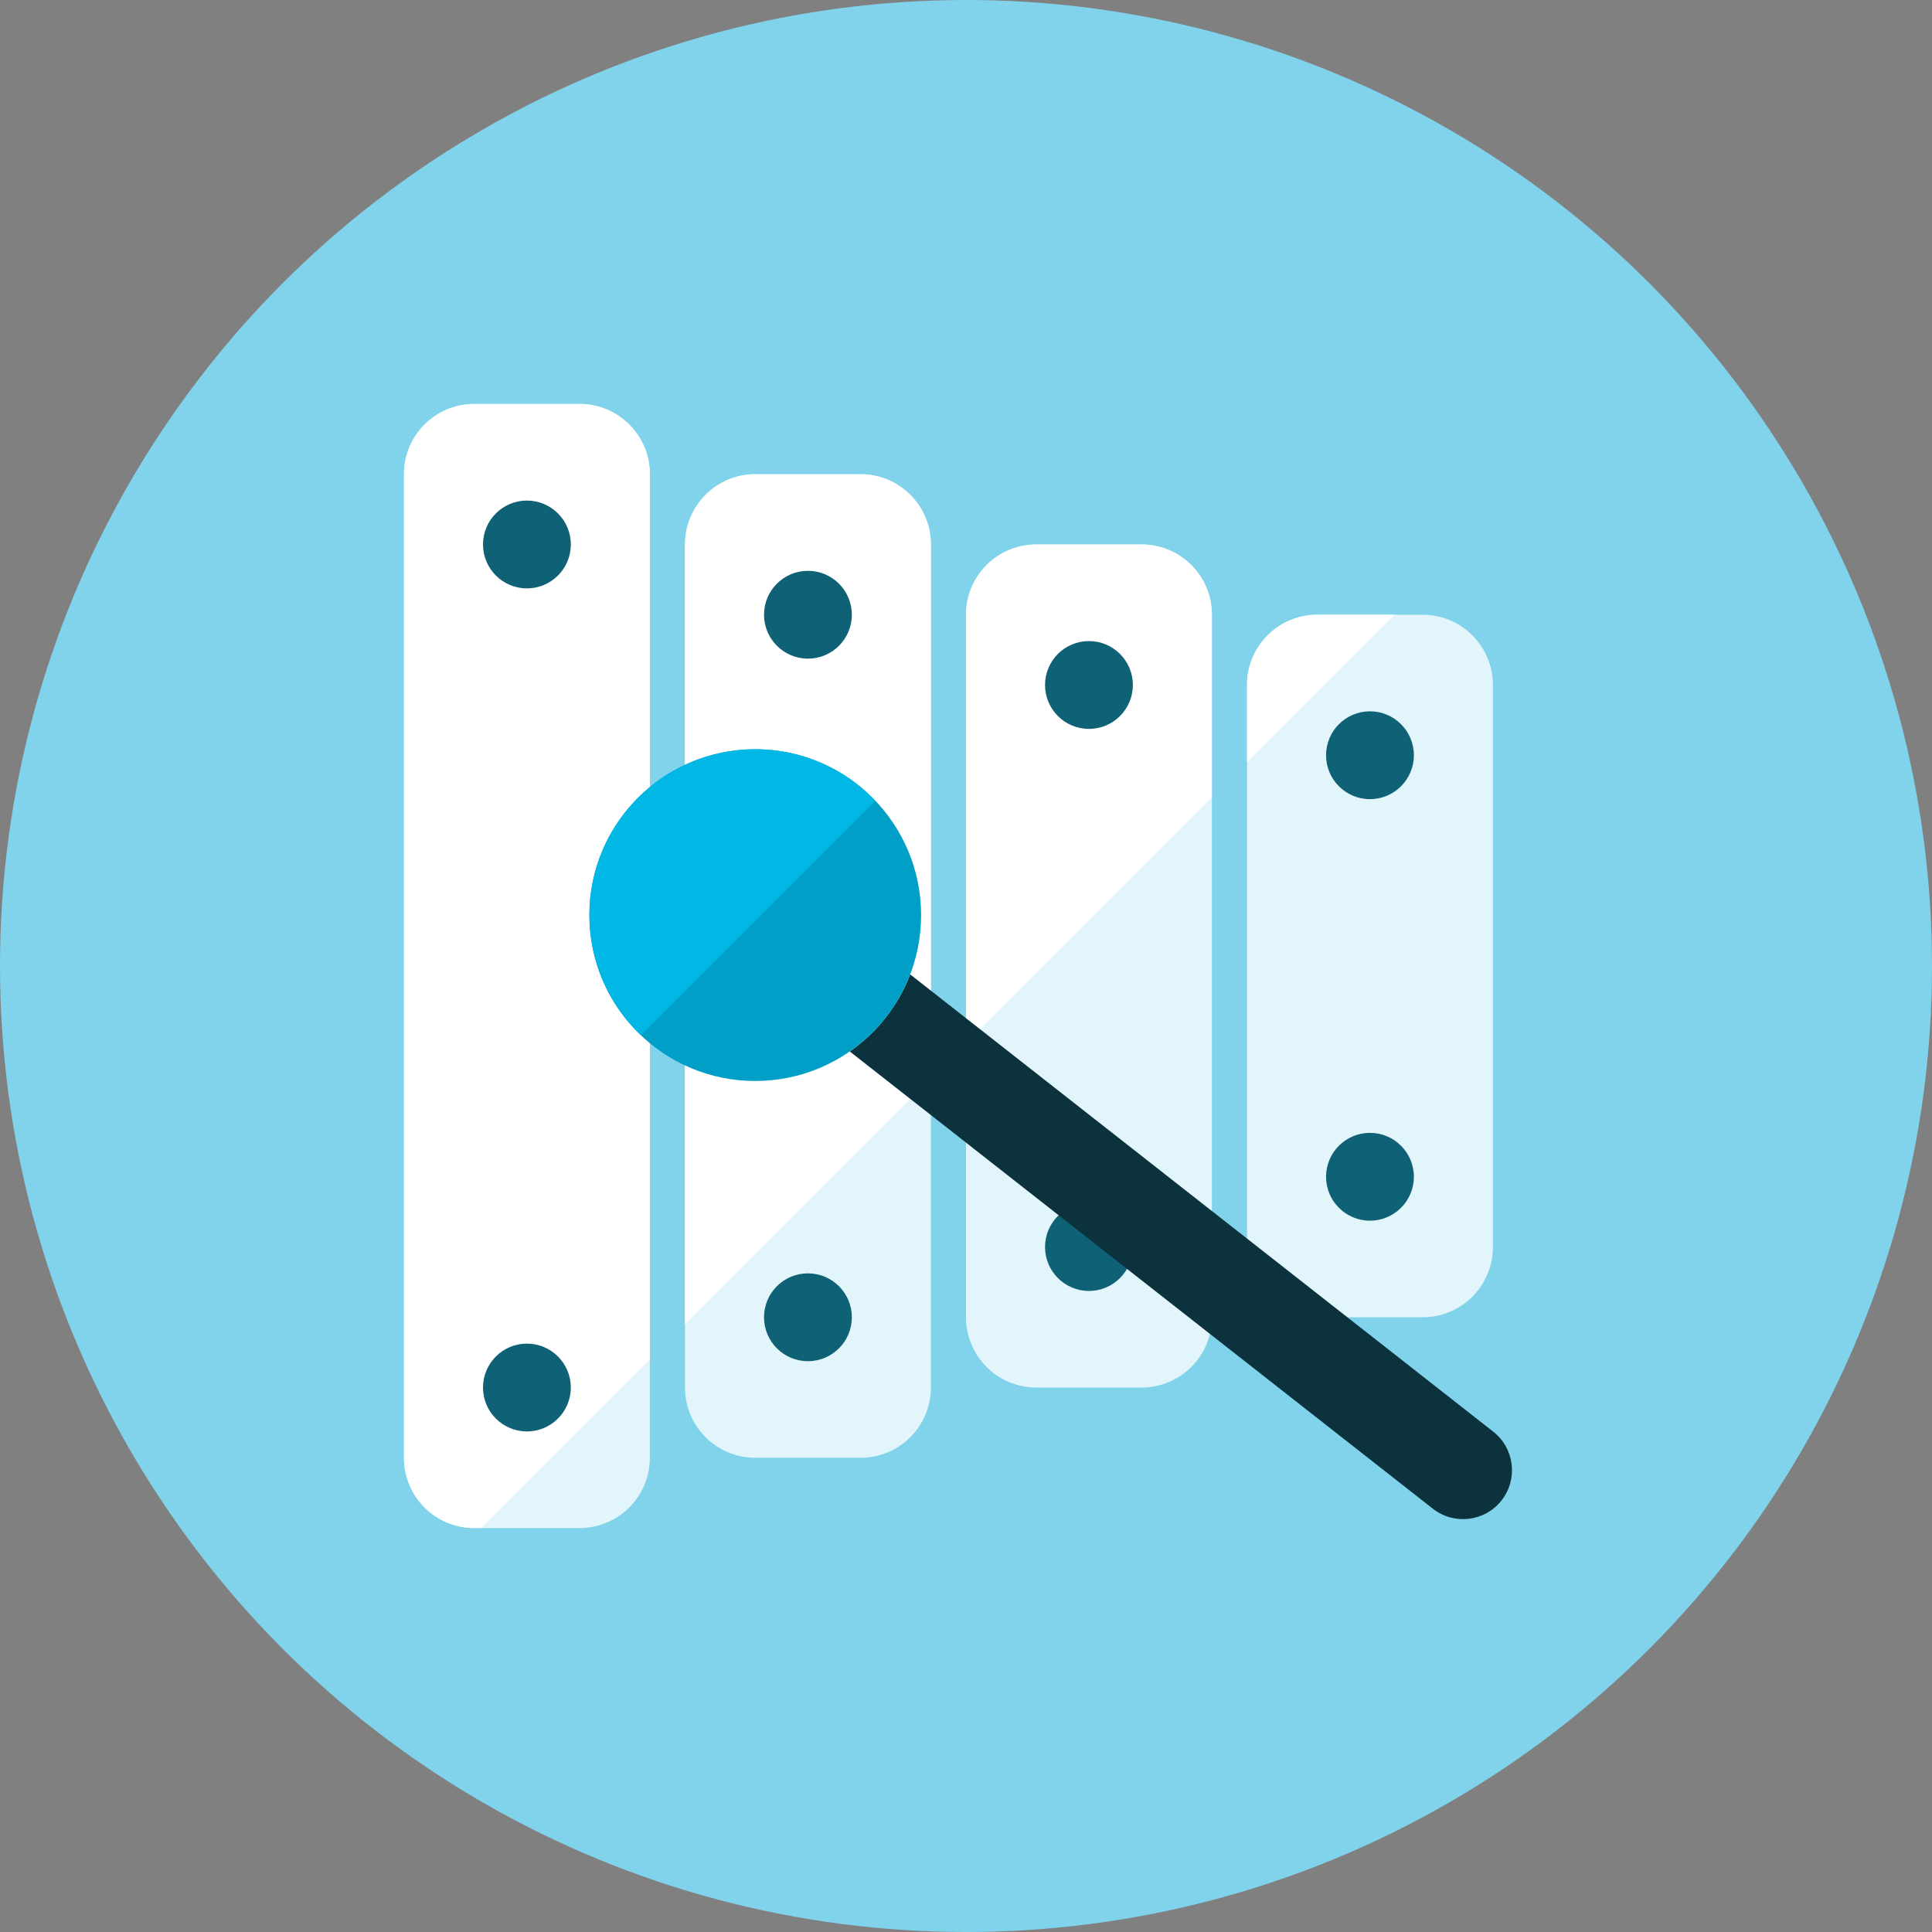 <?xml version="1.0" encoding="iso-8859-1"?>
<!-- Generator: Adobe Illustrator 17.1.0, SVG Export Plug-In . SVG Version: 6.00 Build 0)  -->
<!DOCTYPE svg PUBLIC "-//W3C//DTD SVG 1.0//EN" "http://www.w3.org/TR/2001/REC-SVG-20010904/DTD/svg10.dtd">
<svg version="1.0" xmlns="http://www.w3.org/2000/svg" xmlns:xlink="http://www.w3.org/1999/xlink" x="0px" y="0px" width="110px"
	 height="110px" viewBox="0 0 110 110" style="enable-background:new 0 0 110 110;" xml:space="preserve">
<rect x="0" y="0" width="110" height="110" fill="#808080" stroke="none"/>
<g id="Artboard" style="display:none;">
	
		<rect x="-1214.5" y="-443.5" style="display:inline;fill:#808080;stroke:#000000;stroke-miterlimit:10;" width="1363" height="720"/>
</g>
<g id="R-Multicolor" style="display:none;">
	<circle style="display:inline;fill:#25B7D3;" cx="55" cy="55" r="55"/>
	<g style="display:inline;">
		<path style="fill:#F0F1F1;" d="M69,75c0,2.209-1.791,4-4,4h-6c-2.209,0-4-1.791-4-4V35c0-2.209,1.791-4,4-4h6c2.209,0,4,1.791,4,4
			V75z"/>
		<path style="fill:#FFFFFF;" d="M69,45.412V35c0-2.209-1.791-4-4-4h-6c-2.209,0-4,1.791-4,4v24.412L69,45.412z"/>
		<path style="fill:#F0F1F1;" d="M53,79c0,2.209-1.791,4-4,4h-6c-2.209,0-4-1.791-4-4V31c0-2.209,1.791-4,4-4h6c2.209,0,4,1.791,4,4
			V79z"/>
		<path style="fill:#FFFFFF;" d="M53,61.412V31c0-2.209-1.791-4-4-4h-6c-2.209,0-4,1.791-4,4v44.412L53,61.412z"/>
		<path style="fill:#F0F1F1;" d="M37,83c0,2.209-1.791,4-4,4h-6c-2.209,0-4-1.791-4-4V27c0-2.209,1.791-4,4-4h6c2.209,0,4,1.791,4,4
			V83z"/>
		<path style="fill:#FFFFFF;" d="M37,27c0-2.209-1.791-4-4-4h-6c-2.209,0-4,1.791-4,4v56c0,2.209,1.791,4,4,4h0.412L37,77.412V27z"
			/>
		<circle style="fill:#5B5C5F;" cx="30" cy="31" r="2.5"/>
		<circle style="fill:#5B5C5F;" cx="30" cy="79" r="2.5"/>
		<circle style="fill:#5B5C5F;" cx="46" cy="35" r="2.5"/>
		<circle style="fill:#5B5C5F;" cx="46" cy="75" r="2.5"/>
		<circle style="fill:#5B5C5F;" cx="62" cy="39" r="2.5"/>
		<circle style="fill:#5B5C5F;" cx="62" cy="71" r="2.5"/>
		<path style="fill:#F0F1F1;" d="M85,71c0,2.209-1.791,4-4,4h-6c-2.209,0-4-1.791-4-4V39c0-2.209,1.791-4,4-4h6c2.209,0,4,1.791,4,4
			V71z"/>
		<circle style="fill:#5B5C5F;" cx="78" cy="43" r="2.5"/>
		<circle style="fill:#5B5C5F;" cx="78" cy="67" r="2.5"/>
		<path style="fill:#9C6144;" d="M85.019,81.514L51.822,55.479c-0.33,0.861-0.792,1.688-1.39,2.452s-1.292,1.409-2.05,1.935
			L81.58,85.899c1.211,0.95,2.963,0.738,3.913-0.473C86.442,84.215,86.23,82.463,85.019,81.514z"/>
		<circle style="fill:#DF2C2C;" cx="43" cy="52.103" r="9.444"/>
		<path style="fill:#FFFFFF;" d="M79.412,35H75c-2.209,0-4,1.791-4,4v4.412L79.412,35z"/>
		<path style="fill:#AF7653;" d="M85.019,81.514L51.822,55.479c-0.325,0.847-0.78,1.66-1.364,2.413l35.053,27.504
			C86.436,84.187,86.221,82.456,85.019,81.514z"/>
		<path style="fill:#FA5655;" d="M48.829,44.671c-4.104-3.219-10.041-2.501-13.26,1.604c-3.03,3.863-2.57,9.347,0.917,12.663
			l13.344-13.344C49.519,45.27,49.192,44.957,48.829,44.671z"/>
	</g>
</g>
<g id="Multicolor" style="display:none;">
	<g style="display:inline;">
		<path style="fill:#F0F1F1;" d="M69,75c0,2.209-1.791,4-4,4h-6c-2.209,0-4-1.791-4-4V35c0-2.209,1.791-4,4-4h6c2.209,0,4,1.791,4,4
			V75z"/>
		<path style="fill:#FFFFFF;" d="M69,45.412V35c0-2.209-1.791-4-4-4h-6c-2.209,0-4,1.791-4,4v24.412L69,45.412z"/>
		<path style="fill:#F0F1F1;" d="M53,79c0,2.209-1.791,4-4,4h-6c-2.209,0-4-1.791-4-4V31c0-2.209,1.791-4,4-4h6c2.209,0,4,1.791,4,4
			V79z"/>
		<path style="fill:#FFFFFF;" d="M53,61.412V31c0-2.209-1.791-4-4-4h-6c-2.209,0-4,1.791-4,4v44.412L53,61.412z"/>
		<path style="fill:#F0F1F1;" d="M37,83c0,2.209-1.791,4-4,4h-6c-2.209,0-4-1.791-4-4V27c0-2.209,1.791-4,4-4h6c2.209,0,4,1.791,4,4
			V83z"/>
		<path style="fill:#FFFFFF;" d="M37,27c0-2.209-1.791-4-4-4h-6c-2.209,0-4,1.791-4,4v56c0,2.209,1.791,4,4,4h0.412L37,77.412V27z"
			/>
		<circle style="fill:#5B5C5F;" cx="30" cy="31" r="2.5"/>
		<circle style="fill:#5B5C5F;" cx="30" cy="79" r="2.5"/>
		<circle style="fill:#5B5C5F;" cx="46" cy="35" r="2.5"/>
		<circle style="fill:#5B5C5F;" cx="46" cy="75" r="2.5"/>
		<circle style="fill:#5B5C5F;" cx="62" cy="39" r="2.5"/>
		<circle style="fill:#5B5C5F;" cx="62" cy="71" r="2.5"/>
		<path style="fill:#F0F1F1;" d="M85,71c0,2.209-1.791,4-4,4h-6c-2.209,0-4-1.791-4-4V39c0-2.209,1.791-4,4-4h6c2.209,0,4,1.791,4,4
			V71z"/>
		<circle style="fill:#5B5C5F;" cx="78" cy="43" r="2.5"/>
		<circle style="fill:#5B5C5F;" cx="78" cy="67" r="2.5"/>
		<path style="fill:#9C6144;" d="M85.019,81.514L51.822,55.479c-0.33,0.861-0.792,1.688-1.39,2.452s-1.292,1.409-2.05,1.935
			L81.58,85.899c1.211,0.95,2.963,0.738,3.913-0.473C86.442,84.215,86.23,82.463,85.019,81.514z"/>
		<circle style="fill:#DF2C2C;" cx="43" cy="52.103" r="9.444"/>
		<path style="fill:#FFFFFF;" d="M79.412,35H75c-2.209,0-4,1.791-4,4v4.412L79.412,35z"/>
		<path style="fill:#AF7653;" d="M85.019,81.514L51.822,55.479c-0.325,0.847-0.78,1.66-1.364,2.413l35.053,27.504
			C86.436,84.187,86.221,82.456,85.019,81.514z"/>
		<path style="fill:#FA5655;" d="M48.829,44.671c-4.104-3.219-10.041-2.501-13.26,1.604c-3.03,3.863-2.57,9.347,0.917,12.663
			l13.344-13.344C49.519,45.27,49.192,44.957,48.829,44.671z"/>
	</g>
</g>
<g id="Blue" style="display:none;">
	<g style="display:inline;">
		<g>
			<path style="fill:#E1F5FA;" d="M69,75c0,2.209-1.791,4-4,4h-6c-2.209,0-4-1.791-4-4V35c0-2.209,1.791-4,4-4h6
				c2.209,0,4,1.791,4,4V75z"/>
		</g>
		<g>
			<path style="fill:#FFFFFF;" d="M69,45.412V35c0-2.209-1.791-4-4-4h-6c-2.209,0-4,1.791-4,4v24.412L69,45.412z"/>
		</g>
		<g>
			<path style="fill:#E1F5FA;" d="M53,79c0,2.209-1.791,4-4,4h-6c-2.209,0-4-1.791-4-4V31c0-2.209,1.791-4,4-4h6
				c2.209,0,4,1.791,4,4V79z"/>
		</g>
		<g>
			<path style="fill:#FFFFFF;" d="M53,61.412V31c0-2.209-1.791-4-4-4h-6c-2.209,0-4,1.791-4,4v44.412L53,61.412z"/>
		</g>
		<g>
			<path style="fill:#E1F5FA;" d="M37,83c0,2.209-1.791,4-4,4h-6c-2.209,0-4-1.791-4-4V27c0-2.209,1.791-4,4-4h6
				c2.209,0,4,1.791,4,4V83z"/>
		</g>
		<g>
			<path style="fill:#FFFFFF;" d="M37,27c0-2.209-1.791-4-4-4h-6c-2.209,0-4,1.791-4,4v56c0,2.209,1.791,4,4,4h0.412L37,77.412V27z"
				/>
		</g>
		<g>
			<circle style="fill:#0F6175;" cx="30" cy="31" r="2.5"/>
		</g>
		<g>
			<circle style="fill:#0F6175;" cx="30" cy="79" r="2.5"/>
		</g>
		<g>
			<circle style="fill:#0F6175;" cx="46" cy="35" r="2.5"/>
		</g>
		<g>
			<circle style="fill:#0F6175;" cx="46" cy="75" r="2.5"/>
		</g>
		<g>
			<circle style="fill:#0F6175;" cx="62" cy="39" r="2.5"/>
		</g>
		<g>
			<circle style="fill:#0F6175;" cx="62" cy="71" r="2.5"/>
		</g>
		<g>
			<path style="fill:#E1F5FA;" d="M85,71c0,2.209-1.791,4-4,4h-6c-2.209,0-4-1.791-4-4V39c0-2.209,1.791-4,4-4h6
				c2.209,0,4,1.791,4,4V71z"/>
		</g>
		<g>
			<circle style="fill:#0F6175;" cx="78" cy="43" r="2.5"/>
		</g>
		<g>
			<circle style="fill:#0F6175;" cx="78" cy="67" r="2.5"/>
		</g>
		<g>
			<path style="fill:#0C333D;" d="M85.02,81.513L51.822,55.479c-0.33,0.861-0.792,1.688-1.39,2.452
				c-0.599,0.764-1.292,1.409-2.049,1.935L81.58,85.899c1.211,0.95,2.963,0.738,3.913-0.473
				C86.442,84.214,86.23,82.463,85.02,81.513z"/>
		</g>
		<g>
			<circle style="fill:#009FC7;" cx="43" cy="52.103" r="9.444"/>
		</g>
		<g>
			<path style="fill:#FFFFFF;" d="M79.412,35H75c-2.209,0-4,1.791-4,4v4.412L79.412,35z"/>
		</g>
		<g>
			<path style="fill:#00B7E5;" d="M48.829,44.671c-4.104-3.219-10.041-2.501-13.26,1.604c-3.03,3.863-2.57,9.347,0.917,12.663
				l13.344-13.344C49.519,45.269,49.192,44.956,48.829,44.671z"/>
		</g>
	</g>
</g>
<g id="R-Blue">
	<g>
		<circle style="fill:#81D2EB;" cx="55" cy="55" r="55"/>
	</g>
	<g>
		<g>
			<path style="fill:#E1F5FA;" d="M69,75c0,2.209-1.791,4-4,4h-6c-2.209,0-4-1.791-4-4V35c0-2.209,1.791-4,4-4h6
				c2.209,0,4,1.791,4,4V75z"/>
		</g>
		<g>
			<path style="fill:#FFFFFF;" d="M69,45.412V35c0-2.209-1.791-4-4-4h-6c-2.209,0-4,1.791-4,4v24.412L69,45.412z"/>
		</g>
		<g>
			<path style="fill:#E1F5FA;" d="M53,79c0,2.209-1.791,4-4,4h-6c-2.209,0-4-1.791-4-4V31c0-2.209,1.791-4,4-4h6
				c2.209,0,4,1.791,4,4V79z"/>
		</g>
		<g>
			<path style="fill:#FFFFFF;" d="M53,61.412V31c0-2.209-1.791-4-4-4h-6c-2.209,0-4,1.791-4,4v44.412L53,61.412z"/>
		</g>
		<g>
			<path style="fill:#E1F5FA;" d="M37,83c0,2.209-1.791,4-4,4h-6c-2.209,0-4-1.791-4-4V27c0-2.209,1.791-4,4-4h6
				c2.209,0,4,1.791,4,4V83z"/>
		</g>
		<g>
			<path style="fill:#FFFFFF;" d="M37,27c0-2.209-1.791-4-4-4h-6c-2.209,0-4,1.791-4,4v56c0,2.209,1.791,4,4,4h0.412L37,77.412V27z"
				/>
		</g>
		<g>
			<circle style="fill:#0F6175;" cx="30" cy="31" r="2.5"/>
		</g>
		<g>
			<circle style="fill:#0F6175;" cx="30" cy="79" r="2.5"/>
		</g>
		<g>
			<circle style="fill:#0F6175;" cx="46" cy="35" r="2.5"/>
		</g>
		<g>
			<circle style="fill:#0F6175;" cx="46" cy="75" r="2.5"/>
		</g>
		<g>
			<circle style="fill:#0F6175;" cx="62" cy="39" r="2.5"/>
		</g>
		<g>
			<circle style="fill:#0F6175;" cx="62" cy="71" r="2.5"/>
		</g>
		<g>
			<path style="fill:#E1F5FA;" d="M85,71c0,2.209-1.791,4-4,4h-6c-2.209,0-4-1.791-4-4V39c0-2.209,1.791-4,4-4h6
				c2.209,0,4,1.791,4,4V71z"/>
		</g>
		<g>
			<circle style="fill:#0F6175;" cx="78" cy="43" r="2.5"/>
		</g>
		<g>
			<circle style="fill:#0F6175;" cx="78" cy="67" r="2.5"/>
		</g>
		<g>
			<path style="fill:#0C333D;" d="M85.02,81.514L51.822,55.479c-0.33,0.861-0.792,1.688-1.39,2.452
				c-0.599,0.764-1.292,1.409-2.049,1.935L81.58,85.899c1.211,0.95,2.963,0.738,3.913-0.473
				C86.442,84.215,86.23,82.463,85.02,81.514z"/>
		</g>
		<g>
			<circle style="fill:#009FC7;" cx="43" cy="52.103" r="9.444"/>
		</g>
		<g>
			<path style="fill:#FFFFFF;" d="M79.412,35H75c-2.209,0-4,1.791-4,4v4.412L79.412,35z"/>
		</g>
		<g>
			<path style="fill:#00B7E5;" d="M48.829,44.671c-4.104-3.219-10.041-2.501-13.26,1.604c-3.03,3.863-2.57,9.347,0.917,12.663
				l13.344-13.344C49.519,45.27,49.192,44.957,48.829,44.671z"/>
		</g>
	</g>
</g>
<g id="Green" style="display:none;">
	<g style="display:inline;">
		<g>
			<path style="fill:#D7FCF9;" d="M69,75c0,2.209-1.791,4-4,4h-6c-2.209,0-4-1.791-4-4V35c0-2.209,1.791-4,4-4h6
				c2.209,0,4,1.791,4,4V75z"/>
		</g>
		<g>
			<path style="fill:#FFFFFF;" d="M69,45.412V35c0-2.209-1.791-4-4-4h-6c-2.209,0-4,1.791-4,4v24.412L69,45.412z"/>
		</g>
		<g>
			<path style="fill:#D7FCF9;" d="M53,79c0,2.209-1.791,4-4,4h-6c-2.209,0-4-1.791-4-4V31c0-2.209,1.791-4,4-4h6
				c2.209,0,4,1.791,4,4V79z"/>
		</g>
		<g>
			<path style="fill:#FFFFFF;" d="M53,61.412V31c0-2.209-1.791-4-4-4h-6c-2.209,0-4,1.791-4,4v44.412L53,61.412z"/>
		</g>
		<g>
			<path style="fill:#D7FCF9;" d="M37,83c0,2.209-1.791,4-4,4h-6c-2.209,0-4-1.791-4-4V27c0-2.209,1.791-4,4-4h6
				c2.209,0,4,1.791,4,4V83z"/>
		</g>
		<g>
			<path style="fill:#FFFFFF;" d="M37,27c0-2.209-1.791-4-4-4h-6c-2.209,0-4,1.791-4,4v56c0,2.209,1.791,4,4,4h0.412L37,77.412V27z"
				/>
		</g>
		<g>
			<circle style="fill:#14635B;" cx="30" cy="31" r="2.5"/>
		</g>
		<g>
			<circle style="fill:#14635B;" cx="30" cy="79" r="2.5"/>
		</g>
		<g>
			<circle style="fill:#14635B;" cx="46" cy="35" r="2.5"/>
		</g>
		<g>
			<circle style="fill:#14635B;" cx="46" cy="75" r="2.5"/>
		</g>
		<g>
			<circle style="fill:#14635B;" cx="62" cy="39" r="2.5"/>
		</g>
		<g>
			<circle style="fill:#14635B;" cx="62" cy="71" r="2.5"/>
		</g>
		<g>
			<path style="fill:#D7FCF9;" d="M85,71c0,2.209-1.791,4-4,4h-6c-2.209,0-4-1.791-4-4V39c0-2.209,1.791-4,4-4h6
				c2.209,0,4,1.791,4,4V71z"/>
		</g>
		<g>
			<circle style="fill:#14635B;" cx="78" cy="43" r="2.5"/>
		</g>
		<g>
			<circle style="fill:#14635B;" cx="78" cy="67" r="2.5"/>
		</g>
		<g>
			<path style="fill:#0A3631;" d="M85.02,81.514L51.822,55.479c-0.33,0.861-0.792,1.688-1.39,2.452
				c-0.599,0.764-1.292,1.409-2.049,1.935L81.58,85.899c1.211,0.95,2.963,0.738,3.913-0.473
				C86.442,84.215,86.23,82.463,85.02,81.514z"/>
		</g>
		<g>
			<circle style="fill:#00B8A5;" cx="43" cy="52.103" r="9.444"/>
		</g>
		<g>
			<path style="fill:#FFFFFF;" d="M79.412,35H75c-2.209,0-4,1.791-4,4v4.412L79.412,35z"/>
		</g>
		<g>
			<path style="fill:#00D6C1;" d="M48.829,44.671c-4.104-3.219-10.041-2.501-13.26,1.604c-3.03,3.863-2.57,9.347,0.917,12.663
				l13.344-13.344C49.519,45.27,49.192,44.957,48.829,44.671z"/>
		</g>
	</g>
</g>
<g id="R-Green" style="display:none;">
	<g style="display:inline;">
		<circle style="fill:#87E0C8;" cx="55" cy="55" r="55"/>
	</g>
	<g style="display:inline;">
		<g>
			<path style="fill:#D7FCF9;" d="M69,75c0,2.209-1.791,4-4,4h-6c-2.209,0-4-1.791-4-4V35c0-2.209,1.791-4,4-4h6
				c2.209,0,4,1.791,4,4V75z"/>
		</g>
		<g>
			<path style="fill:#FFFFFF;" d="M69,45.412V35c0-2.209-1.791-4-4-4h-6c-2.209,0-4,1.791-4,4v24.412L69,45.412z"/>
		</g>
		<g>
			<path style="fill:#D7FCF9;" d="M53,79c0,2.209-1.791,4-4,4h-6c-2.209,0-4-1.791-4-4V31c0-2.209,1.791-4,4-4h6
				c2.209,0,4,1.791,4,4V79z"/>
		</g>
		<g>
			<path style="fill:#FFFFFF;" d="M53,61.412V31c0-2.209-1.791-4-4-4h-6c-2.209,0-4,1.791-4,4v44.412L53,61.412z"/>
		</g>
		<g>
			<path style="fill:#D7FCF9;" d="M37,83c0,2.209-1.791,4-4,4h-6c-2.209,0-4-1.791-4-4V27c0-2.209,1.791-4,4-4h6
				c2.209,0,4,1.791,4,4V83z"/>
		</g>
		<g>
			<path style="fill:#FFFFFF;" d="M37,27c0-2.209-1.791-4-4-4h-6c-2.209,0-4,1.791-4,4v56c0,2.209,1.791,4,4,4h0.412L37,77.412V27z"
				/>
		</g>
		<g>
			<circle style="fill:#14635B;" cx="30" cy="31" r="2.5"/>
		</g>
		<g>
			<circle style="fill:#14635B;" cx="30" cy="79" r="2.5"/>
		</g>
		<g>
			<circle style="fill:#14635B;" cx="46" cy="35" r="2.5"/>
		</g>
		<g>
			<circle style="fill:#14635B;" cx="46" cy="75" r="2.5"/>
		</g>
		<g>
			<circle style="fill:#14635B;" cx="62" cy="39" r="2.5"/>
		</g>
		<g>
			<circle style="fill:#14635B;" cx="62" cy="71" r="2.5"/>
		</g>
		<g>
			<path style="fill:#D7FCF9;" d="M85,71c0,2.209-1.791,4-4,4h-6c-2.209,0-4-1.791-4-4V39c0-2.209,1.791-4,4-4h6
				c2.209,0,4,1.791,4,4V71z"/>
		</g>
		<g>
			<circle style="fill:#14635B;" cx="78" cy="43" r="2.5"/>
		</g>
		<g>
			<circle style="fill:#14635B;" cx="78" cy="67" r="2.5"/>
		</g>
		<g>
			<path style="fill:#0A3631;" d="M85.02,81.514L51.822,55.479c-0.33,0.861-0.792,1.688-1.39,2.452
				c-0.599,0.764-1.292,1.409-2.049,1.935L81.58,85.899c1.211,0.95,2.963,0.738,3.913-0.473
				C86.442,84.215,86.23,82.463,85.02,81.514z"/>
		</g>
		<g>
			<circle style="fill:#00B8A5;" cx="43" cy="52.103" r="9.444"/>
		</g>
		<g>
			<path style="fill:#FFFFFF;" d="M79.412,35H75c-2.209,0-4,1.791-4,4v4.412L79.412,35z"/>
		</g>
		<g>
			<path style="fill:#00D6C1;" d="M48.829,44.671c-4.105-3.219-10.041-2.501-13.26,1.604c-3.03,3.863-2.57,9.347,0.917,12.663
				l13.344-13.344C49.519,45.27,49.192,44.957,48.829,44.671z"/>
		</g>
	</g>
</g>
<g id="Red" style="display:none;">
	<g style="display:inline;">
		<g>
			<path style="fill:#FFEFED;" d="M69,75c0,2.209-1.791,4-4,4h-6c-2.209,0-4-1.791-4-4V35c0-2.209,1.791-4,4-4h6
				c2.209,0,4,1.791,4,4V75z"/>
		</g>
		<g>
			<path style="fill:#FFFFFF;" d="M69,45.412V35c0-2.209-1.791-4-4-4h-6c-2.209,0-4,1.791-4,4v24.412L69,45.412z"/>
		</g>
		<g>
			<path style="fill:#FFEFED;" d="M53,79c0,2.209-1.791,4-4,4h-6c-2.209,0-4-1.791-4-4V31c0-2.209,1.791-4,4-4h6
				c2.209,0,4,1.791,4,4V79z"/>
		</g>
		<g>
			<path style="fill:#FFFFFF;" d="M53,61.412V31c0-2.209-1.791-4-4-4h-6c-2.209,0-4,1.791-4,4v44.412L53,61.412z"/>
		</g>
		<g>
			<path style="fill:#FFEFED;" d="M37,83c0,2.209-1.791,4-4,4h-6c-2.209,0-4-1.791-4-4V27c0-2.209,1.791-4,4-4h6
				c2.209,0,4,1.791,4,4V83z"/>
		</g>
		<g>
			<path style="fill:#FFFFFF;" d="M37,27c0-2.209-1.791-4-4-4h-6c-2.209,0-4,1.791-4,4v56c0,2.209,1.791,4,4,4h0.412L37,77.412V27z"
				/>
		</g>
		<g>
			<circle style="fill:#7D261E;" cx="30" cy="31" r="2.5"/>
		</g>
		<g>
			<circle style="fill:#7D261E;" cx="30" cy="79" r="2.5"/>
		</g>
		<g>
			<circle style="fill:#7D261E;" cx="46" cy="35" r="2.5"/>
		</g>
		<g>
			<circle style="fill:#7D261E;" cx="46" cy="75" r="2.5"/>
		</g>
		<g>
			<circle style="fill:#7D261E;" cx="62" cy="39" r="2.5"/>
		</g>
		<g>
			<circle style="fill:#7D261E;" cx="62" cy="71" r="2.5"/>
		</g>
		<g>
			<path style="fill:#FFEFED;" d="M85,71c0,2.209-1.791,4-4,4h-6c-2.209,0-4-1.791-4-4V39c0-2.209,1.791-4,4-4h6
				c2.209,0,4,1.791,4,4V71z"/>
		</g>
		<g>
			<circle style="fill:#7D261E;" cx="78" cy="43" r="2.5"/>
		</g>
		<g>
			<circle style="fill:#7D261E;" cx="78" cy="67" r="2.5"/>
		</g>
		<g>
			<path style="fill:#4A1410;" d="M85.02,81.514L51.822,55.479c-0.33,0.861-0.792,1.688-1.39,2.452
				c-0.599,0.764-1.292,1.409-2.049,1.935L81.58,85.899c1.211,0.95,2.963,0.738,3.913-0.473
				C86.442,84.215,86.23,82.463,85.02,81.514z"/>
		</g>
		<g>
			<circle style="fill:#E54B44;" cx="43" cy="52.103" r="9.444"/>
		</g>
		<g>
			<path style="fill:#FFFFFF;" d="M79.412,35H75c-2.209,0-4,1.791-4,4v4.412L79.412,35z"/>
		</g>
		<g>
			<path style="fill:#FF6C5E;" d="M48.829,44.671c-4.105-3.219-10.041-2.501-13.26,1.604c-3.03,3.863-2.57,9.347,0.917,12.663
				l13.344-13.344C49.519,45.27,49.192,44.957,48.829,44.671z"/>
		</g>
	</g>
</g>
<g id="R-Red" style="display:none;">
	<g style="display:inline;">
		<circle style="fill:#FABBAF;" cx="55" cy="55" r="55"/>
	</g>
	<g style="display:inline;">
		<g>
			<path style="fill:#FFEFED;" d="M69,75c0,2.209-1.791,4-4,4h-6c-2.209,0-4-1.791-4-4V35c0-2.209,1.791-4,4-4h6
				c2.209,0,4,1.791,4,4V75z"/>
		</g>
		<g>
			<path style="fill:#FFFFFF;" d="M69,45.412V35c0-2.209-1.791-4-4-4h-6c-2.209,0-4,1.791-4,4v24.412L69,45.412z"/>
		</g>
		<g>
			<path style="fill:#FFEFED;" d="M53,79c0,2.209-1.791,4-4,4h-6c-2.209,0-4-1.791-4-4V31c0-2.209,1.791-4,4-4h6
				c2.209,0,4,1.791,4,4V79z"/>
		</g>
		<g>
			<path style="fill:#FFFFFF;" d="M53,61.412V31c0-2.209-1.791-4-4-4h-6c-2.209,0-4,1.791-4,4v44.412L53,61.412z"/>
		</g>
		<g>
			<path style="fill:#FFEFED;" d="M37,83c0,2.209-1.791,4-4,4h-6c-2.209,0-4-1.791-4-4V27c0-2.209,1.791-4,4-4h6
				c2.209,0,4,1.791,4,4V83z"/>
		</g>
		<g>
			<path style="fill:#FFFFFF;" d="M37,27c0-2.209-1.791-4-4-4h-6c-2.209,0-4,1.791-4,4v56c0,2.209,1.791,4,4,4h0.412L37,77.412V27z"
				/>
		</g>
		<g>
			<circle style="fill:#7D261E;" cx="30" cy="31" r="2.5"/>
		</g>
		<g>
			<circle style="fill:#7D261E;" cx="30" cy="79" r="2.5"/>
		</g>
		<g>
			<circle style="fill:#7D261E;" cx="46" cy="35" r="2.5"/>
		</g>
		<g>
			<circle style="fill:#7D261E;" cx="46" cy="75" r="2.5"/>
		</g>
		<g>
			<circle style="fill:#7D261E;" cx="62" cy="39" r="2.5"/>
		</g>
		<g>
			<circle style="fill:#7D261E;" cx="62" cy="71" r="2.5"/>
		</g>
		<g>
			<path style="fill:#FFEFED;" d="M85,71c0,2.209-1.791,4-4,4h-6c-2.209,0-4-1.791-4-4V39c0-2.209,1.791-4,4-4h6
				c2.209,0,4,1.791,4,4V71z"/>
		</g>
		<g>
			<circle style="fill:#7D261E;" cx="78" cy="43" r="2.5"/>
		</g>
		<g>
			<circle style="fill:#7D261E;" cx="78" cy="67" r="2.5"/>
		</g>
		<g>
			<path style="fill:#4A1410;" d="M85.02,81.514L51.822,55.479c-0.33,0.861-0.792,1.688-1.39,2.452
				c-0.599,0.764-1.292,1.409-2.049,1.935L81.58,85.899c1.211,0.95,2.963,0.738,3.913-0.473
				C86.442,84.215,86.23,82.463,85.02,81.514z"/>
		</g>
		<g>
			<circle style="fill:#E54B44;" cx="43" cy="52.103" r="9.444"/>
		</g>
		<g>
			<path style="fill:#FFFFFF;" d="M79.412,35H75c-2.209,0-4,1.791-4,4v4.412L79.412,35z"/>
		</g>
		<g>
			<path style="fill:#FF6C5E;" d="M48.829,44.671c-4.104-3.219-10.041-2.501-13.26,1.604c-3.03,3.863-2.57,9.347,0.917,12.663
				l13.344-13.344C49.519,45.27,49.192,44.957,48.829,44.671z"/>
		</g>
	</g>
</g>
<g id="Yellow" style="display:none;">
	<g style="display:inline;">
		<g>
			<path style="fill:#FFF5D9;" d="M69,75c0,2.209-1.791,4-4,4h-6c-2.209,0-4-1.791-4-4V35c0-2.209,1.791-4,4-4h6
				c2.209,0,4,1.791,4,4V75z"/>
		</g>
		<g>
			<path style="fill:#FFFFFF;" d="M69,45.412V35c0-2.209-1.791-4-4-4h-6c-2.209,0-4,1.791-4,4v24.412L69,45.412z"/>
		</g>
		<g>
			<path style="fill:#FFF5D9;" d="M53,79c0,2.209-1.791,4-4,4h-6c-2.209,0-4-1.791-4-4V31c0-2.209,1.791-4,4-4h6
				c2.209,0,4,1.791,4,4V79z"/>
		</g>
		<g>
			<path style="fill:#FFFFFF;" d="M53,61.412V31c0-2.209-1.791-4-4-4h-6c-2.209,0-4,1.791-4,4v44.412L53,61.412z"/>
		</g>
		<g>
			<path style="fill:#FFF5D9;" d="M37,83c0,2.209-1.791,4-4,4h-6c-2.209,0-4-1.791-4-4V27c0-2.209,1.791-4,4-4h6
				c2.209,0,4,1.791,4,4V83z"/>
		</g>
		<g>
			<path style="fill:#FFFFFF;" d="M37,27c0-2.209-1.791-4-4-4h-6c-2.209,0-4,1.791-4,4v56c0,2.209,1.791,4,4,4h0.412L37,77.412V27z"
				/>
		</g>
		<g>
			<circle style="fill:#66510D;" cx="30" cy="31" r="2.5"/>
		</g>
		<g>
			<circle style="fill:#66510D;" cx="30" cy="79" r="2.5"/>
		</g>
		<g>
			<circle style="fill:#66510D;" cx="46" cy="35" r="2.5"/>
		</g>
		<g>
			<circle style="fill:#66510D;" cx="46" cy="75" r="2.5"/>
		</g>
		<g>
			<circle style="fill:#66510D;" cx="62" cy="39" r="2.5"/>
		</g>
		<g>
			<circle style="fill:#66510D;" cx="62" cy="71" r="2.5"/>
		</g>
		<g>
			<path style="fill:#FFF5D9;" d="M85,71c0,2.209-1.791,4-4,4h-6c-2.209,0-4-1.791-4-4V39c0-2.209,1.791-4,4-4h6
				c2.209,0,4,1.791,4,4V71z"/>
		</g>
		<g>
			<circle style="fill:#66510D;" cx="78" cy="43" r="2.5"/>
		</g>
		<g>
			<circle style="fill:#66510D;" cx="78" cy="67" r="2.5"/>
		</g>
		<g>
			<path style="fill:#3D320C;" d="M85.02,81.513L51.822,55.479c-0.33,0.861-0.792,1.688-1.39,2.452
				c-0.599,0.764-1.292,1.409-2.049,1.935L81.58,85.899c1.211,0.95,2.963,0.738,3.913-0.473
				C86.442,84.214,86.23,82.463,85.02,81.513z"/>
		</g>
		<g>
			<circle style="fill:#FA9200;" cx="43" cy="52.103" r="9.444"/>
		</g>
		<g>
			<path style="fill:#FFFFFF;" d="M79.412,35H75c-2.209,0-4,1.791-4,4v4.412L79.412,35z"/>
		</g>
		<g>
			<path style="fill:#FFAA00;" d="M48.829,44.671c-4.104-3.219-10.041-2.501-13.26,1.604c-3.03,3.863-2.57,9.347,0.917,12.663
				l13.344-13.344C49.519,45.269,49.192,44.956,48.829,44.671z"/>
		</g>
	</g>
</g>
<g id="R-Yellow" style="display:none;">
	<g style="display:inline;">
		<circle style="fill:#FFD75E;" cx="55" cy="55" r="55"/>
	</g>
	<g style="display:inline;">
		<g>
			<path style="fill:#FFF5D9;" d="M69,75c0,2.209-1.791,4-4,4h-6c-2.209,0-4-1.791-4-4V35c0-2.209,1.791-4,4-4h6
				c2.209,0,4,1.791,4,4V75z"/>
		</g>
		<g>
			<path style="fill:#FFFFFF;" d="M69,45.412V35c0-2.209-1.791-4-4-4h-6c-2.209,0-4,1.791-4,4v24.412L69,45.412z"/>
		</g>
		<g>
			<path style="fill:#FFF5D9;" d="M53,79c0,2.209-1.791,4-4,4h-6c-2.209,0-4-1.791-4-4V31c0-2.209,1.791-4,4-4h6
				c2.209,0,4,1.791,4,4V79z"/>
		</g>
		<g>
			<path style="fill:#FFFFFF;" d="M53,61.412V31c0-2.209-1.791-4-4-4h-6c-2.209,0-4,1.791-4,4v44.412L53,61.412z"/>
		</g>
		<g>
			<path style="fill:#FFF5D9;" d="M37,83c0,2.209-1.791,4-4,4h-6c-2.209,0-4-1.791-4-4V27c0-2.209,1.791-4,4-4h6
				c2.209,0,4,1.791,4,4V83z"/>
		</g>
		<g>
			<path style="fill:#FFFFFF;" d="M37,27c0-2.209-1.791-4-4-4h-6c-2.209,0-4,1.791-4,4v56c0,2.209,1.791,4,4,4h0.412L37,77.412V27z"
				/>
		</g>
		<g>
			<circle style="fill:#66510D;" cx="30" cy="31" r="2.5"/>
		</g>
		<g>
			<circle style="fill:#66510D;" cx="30" cy="79" r="2.5"/>
		</g>
		<g>
			<circle style="fill:#66510D;" cx="46" cy="35" r="2.5"/>
		</g>
		<g>
			<circle style="fill:#66510D;" cx="46" cy="75" r="2.5"/>
		</g>
		<g>
			<circle style="fill:#66510D;" cx="62" cy="39" r="2.5"/>
		</g>
		<g>
			<circle style="fill:#66510D;" cx="62" cy="71" r="2.5"/>
		</g>
		<g>
			<path style="fill:#FFF5D9;" d="M85,71c0,2.209-1.791,4-4,4h-6c-2.209,0-4-1.791-4-4V39c0-2.209,1.791-4,4-4h6
				c2.209,0,4,1.791,4,4V71z"/>
		</g>
		<g>
			<circle style="fill:#66510D;" cx="78" cy="43" r="2.5"/>
		</g>
		<g>
			<circle style="fill:#66510D;" cx="78" cy="67" r="2.5"/>
		</g>
		<g>
			<path style="fill:#3D320C;" d="M85.02,81.514L51.822,55.479c-0.33,0.861-0.792,1.688-1.39,2.452
				c-0.599,0.764-1.292,1.409-2.049,1.935L81.58,85.899c1.211,0.95,2.963,0.738,3.913-0.473
				C86.442,84.215,86.23,82.463,85.02,81.514z"/>
		</g>
		<g>
			<circle style="fill:#FA9200;" cx="43" cy="52.103" r="9.444"/>
		</g>
		<g>
			<path style="fill:#FFFFFF;" d="M79.412,35H75c-2.209,0-4,1.791-4,4v4.412L79.412,35z"/>
		</g>
		<g>
			<path style="fill:#FFAA00;" d="M48.829,44.671c-4.104-3.219-10.041-2.501-13.26,1.604c-3.03,3.863-2.57,9.347,0.917,12.663
				l13.344-13.344C49.519,45.27,49.192,44.957,48.829,44.671z"/>
		</g>
	</g>
</g>
</svg>
